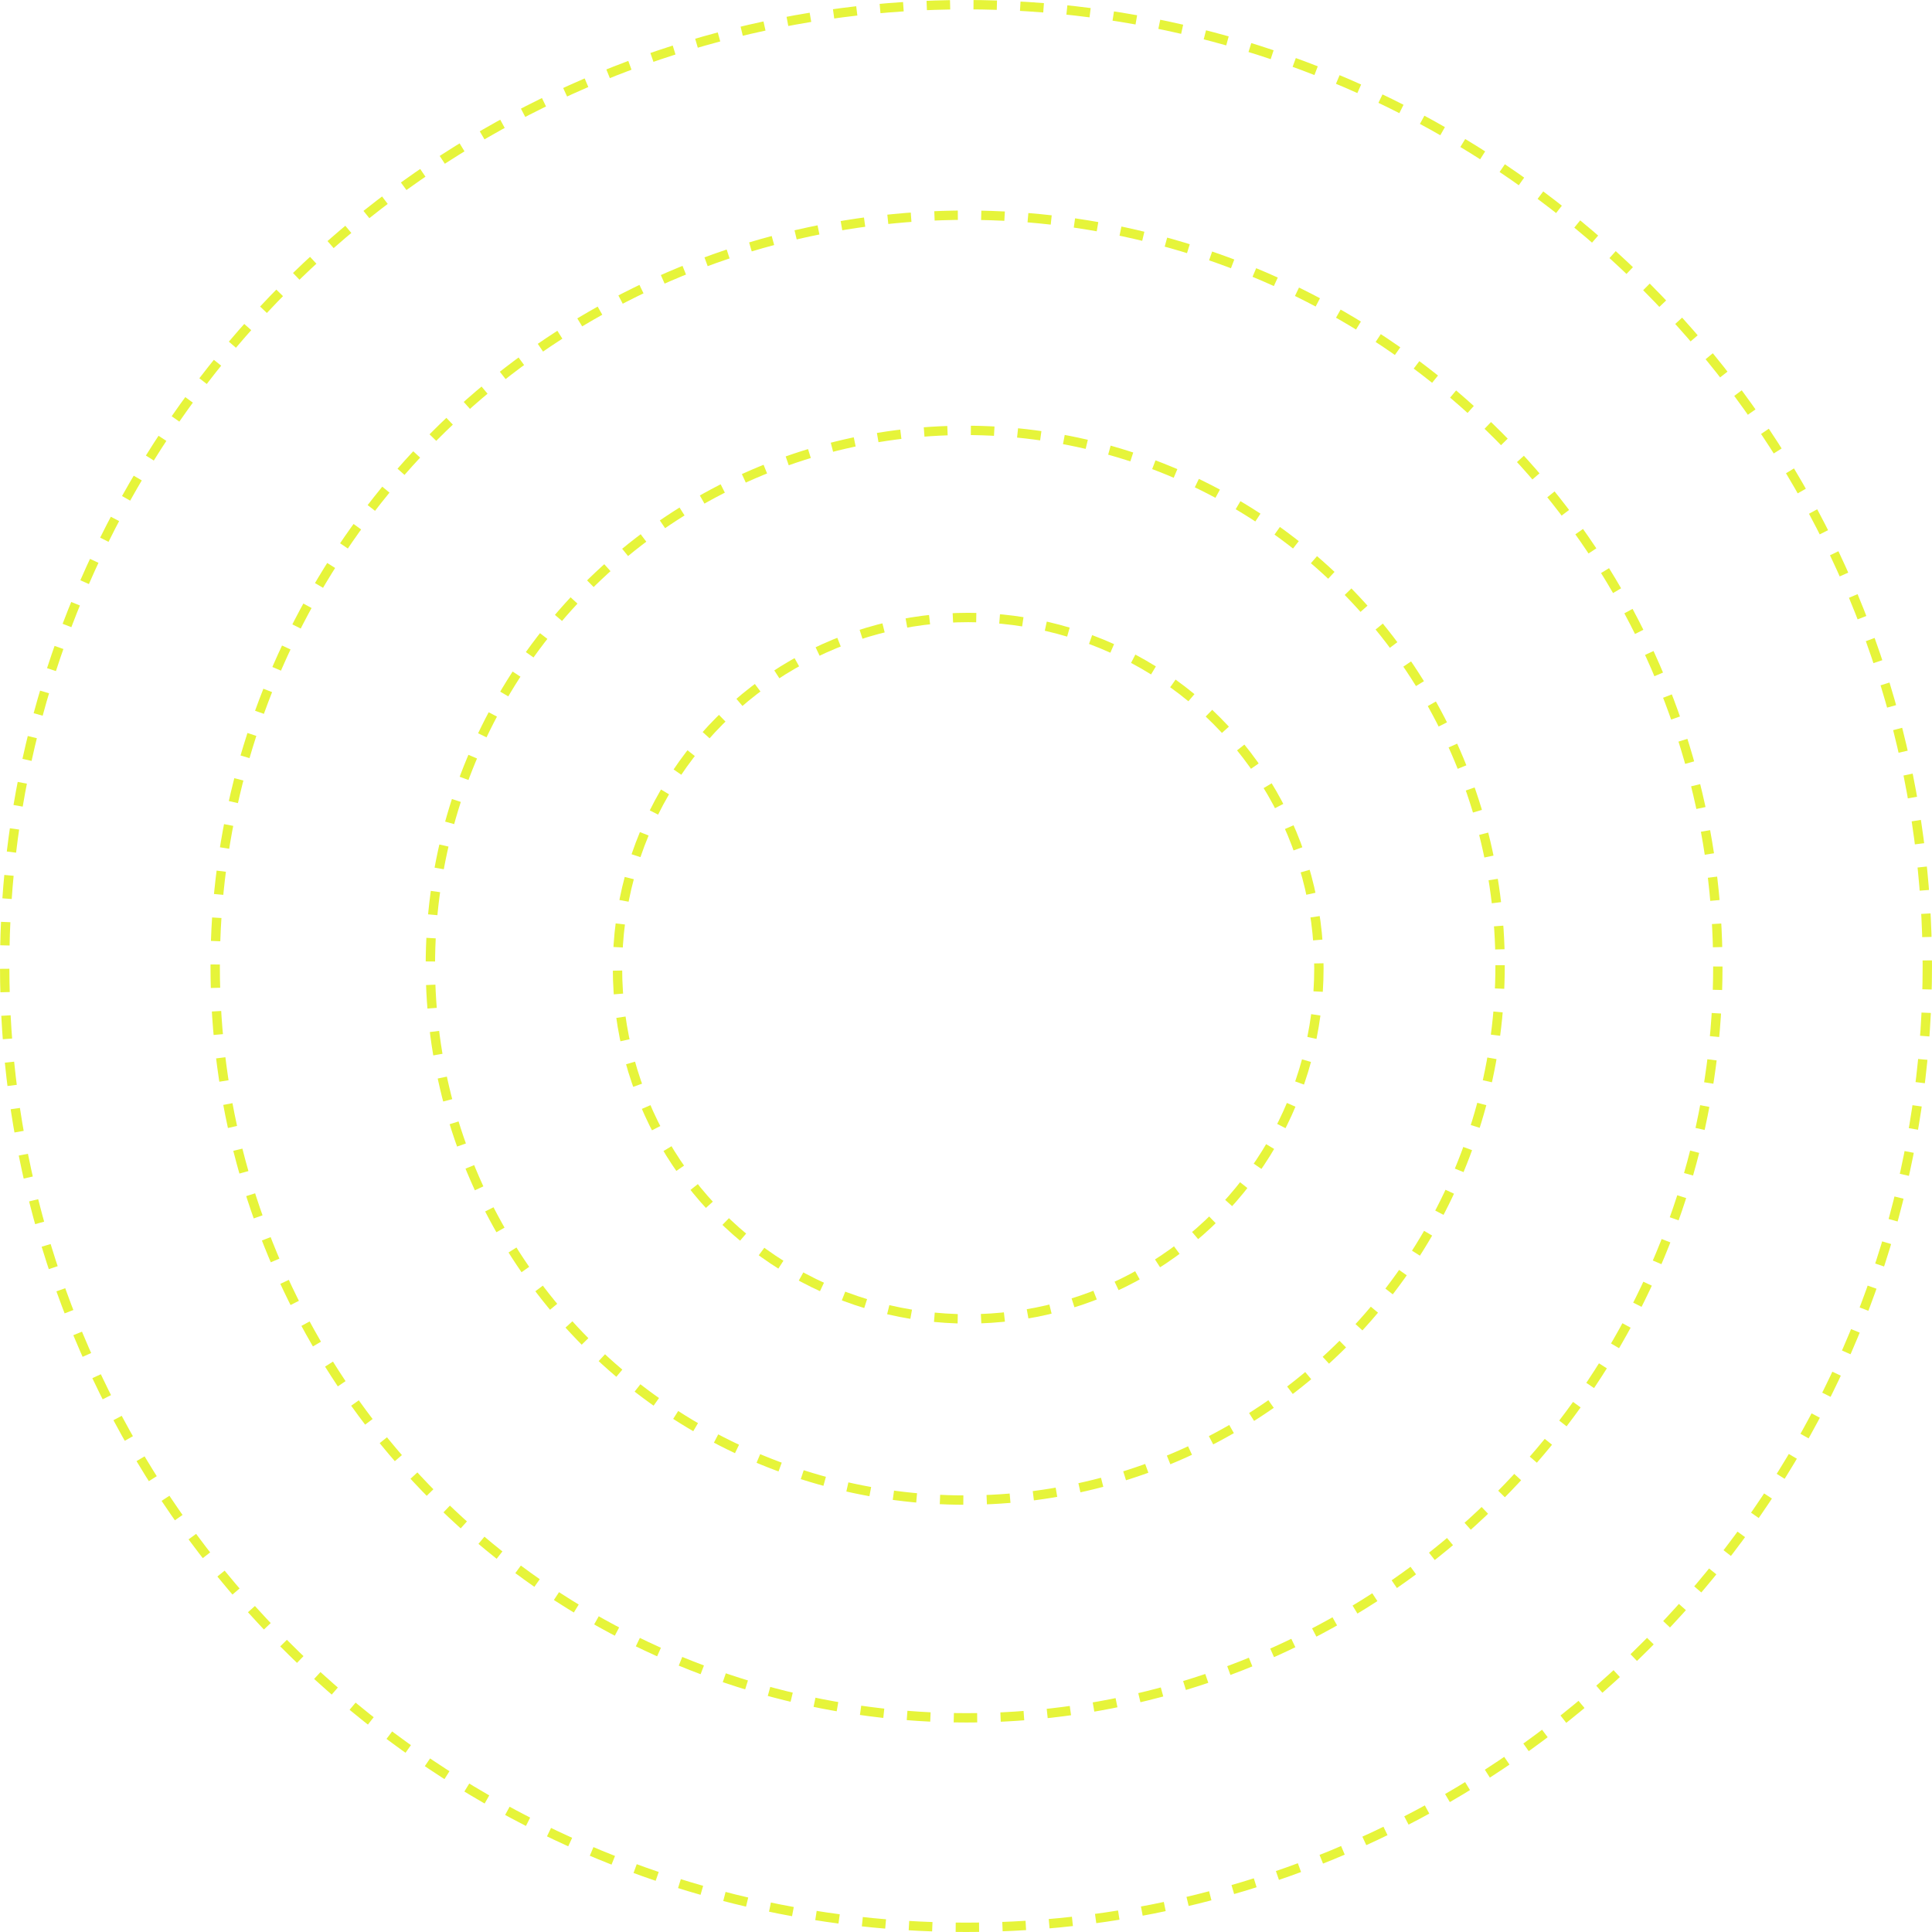<svg width="413" height="413" viewBox="0 0 413 413" fill="none" xmlns="http://www.w3.org/2000/svg">
<circle cx="206.609" cy="206.609" r="160.609" stroke="#E6F43A" stroke-width="2" stroke-dasharray="5 5"/>
<circle cx="206.5" cy="206.5" r="205.5" stroke="#E6F43A" stroke-width="2" stroke-dasharray="5 5"/>
<circle cx="206.336" cy="206.336" r="114.336" stroke="#E6F43A" stroke-width="2" stroke-dasharray="5 5"/>
<circle cx="206.97" cy="206.97" r="74.97" stroke="#E6F43A" stroke-width="2" stroke-dasharray="5 5"/>
</svg>
